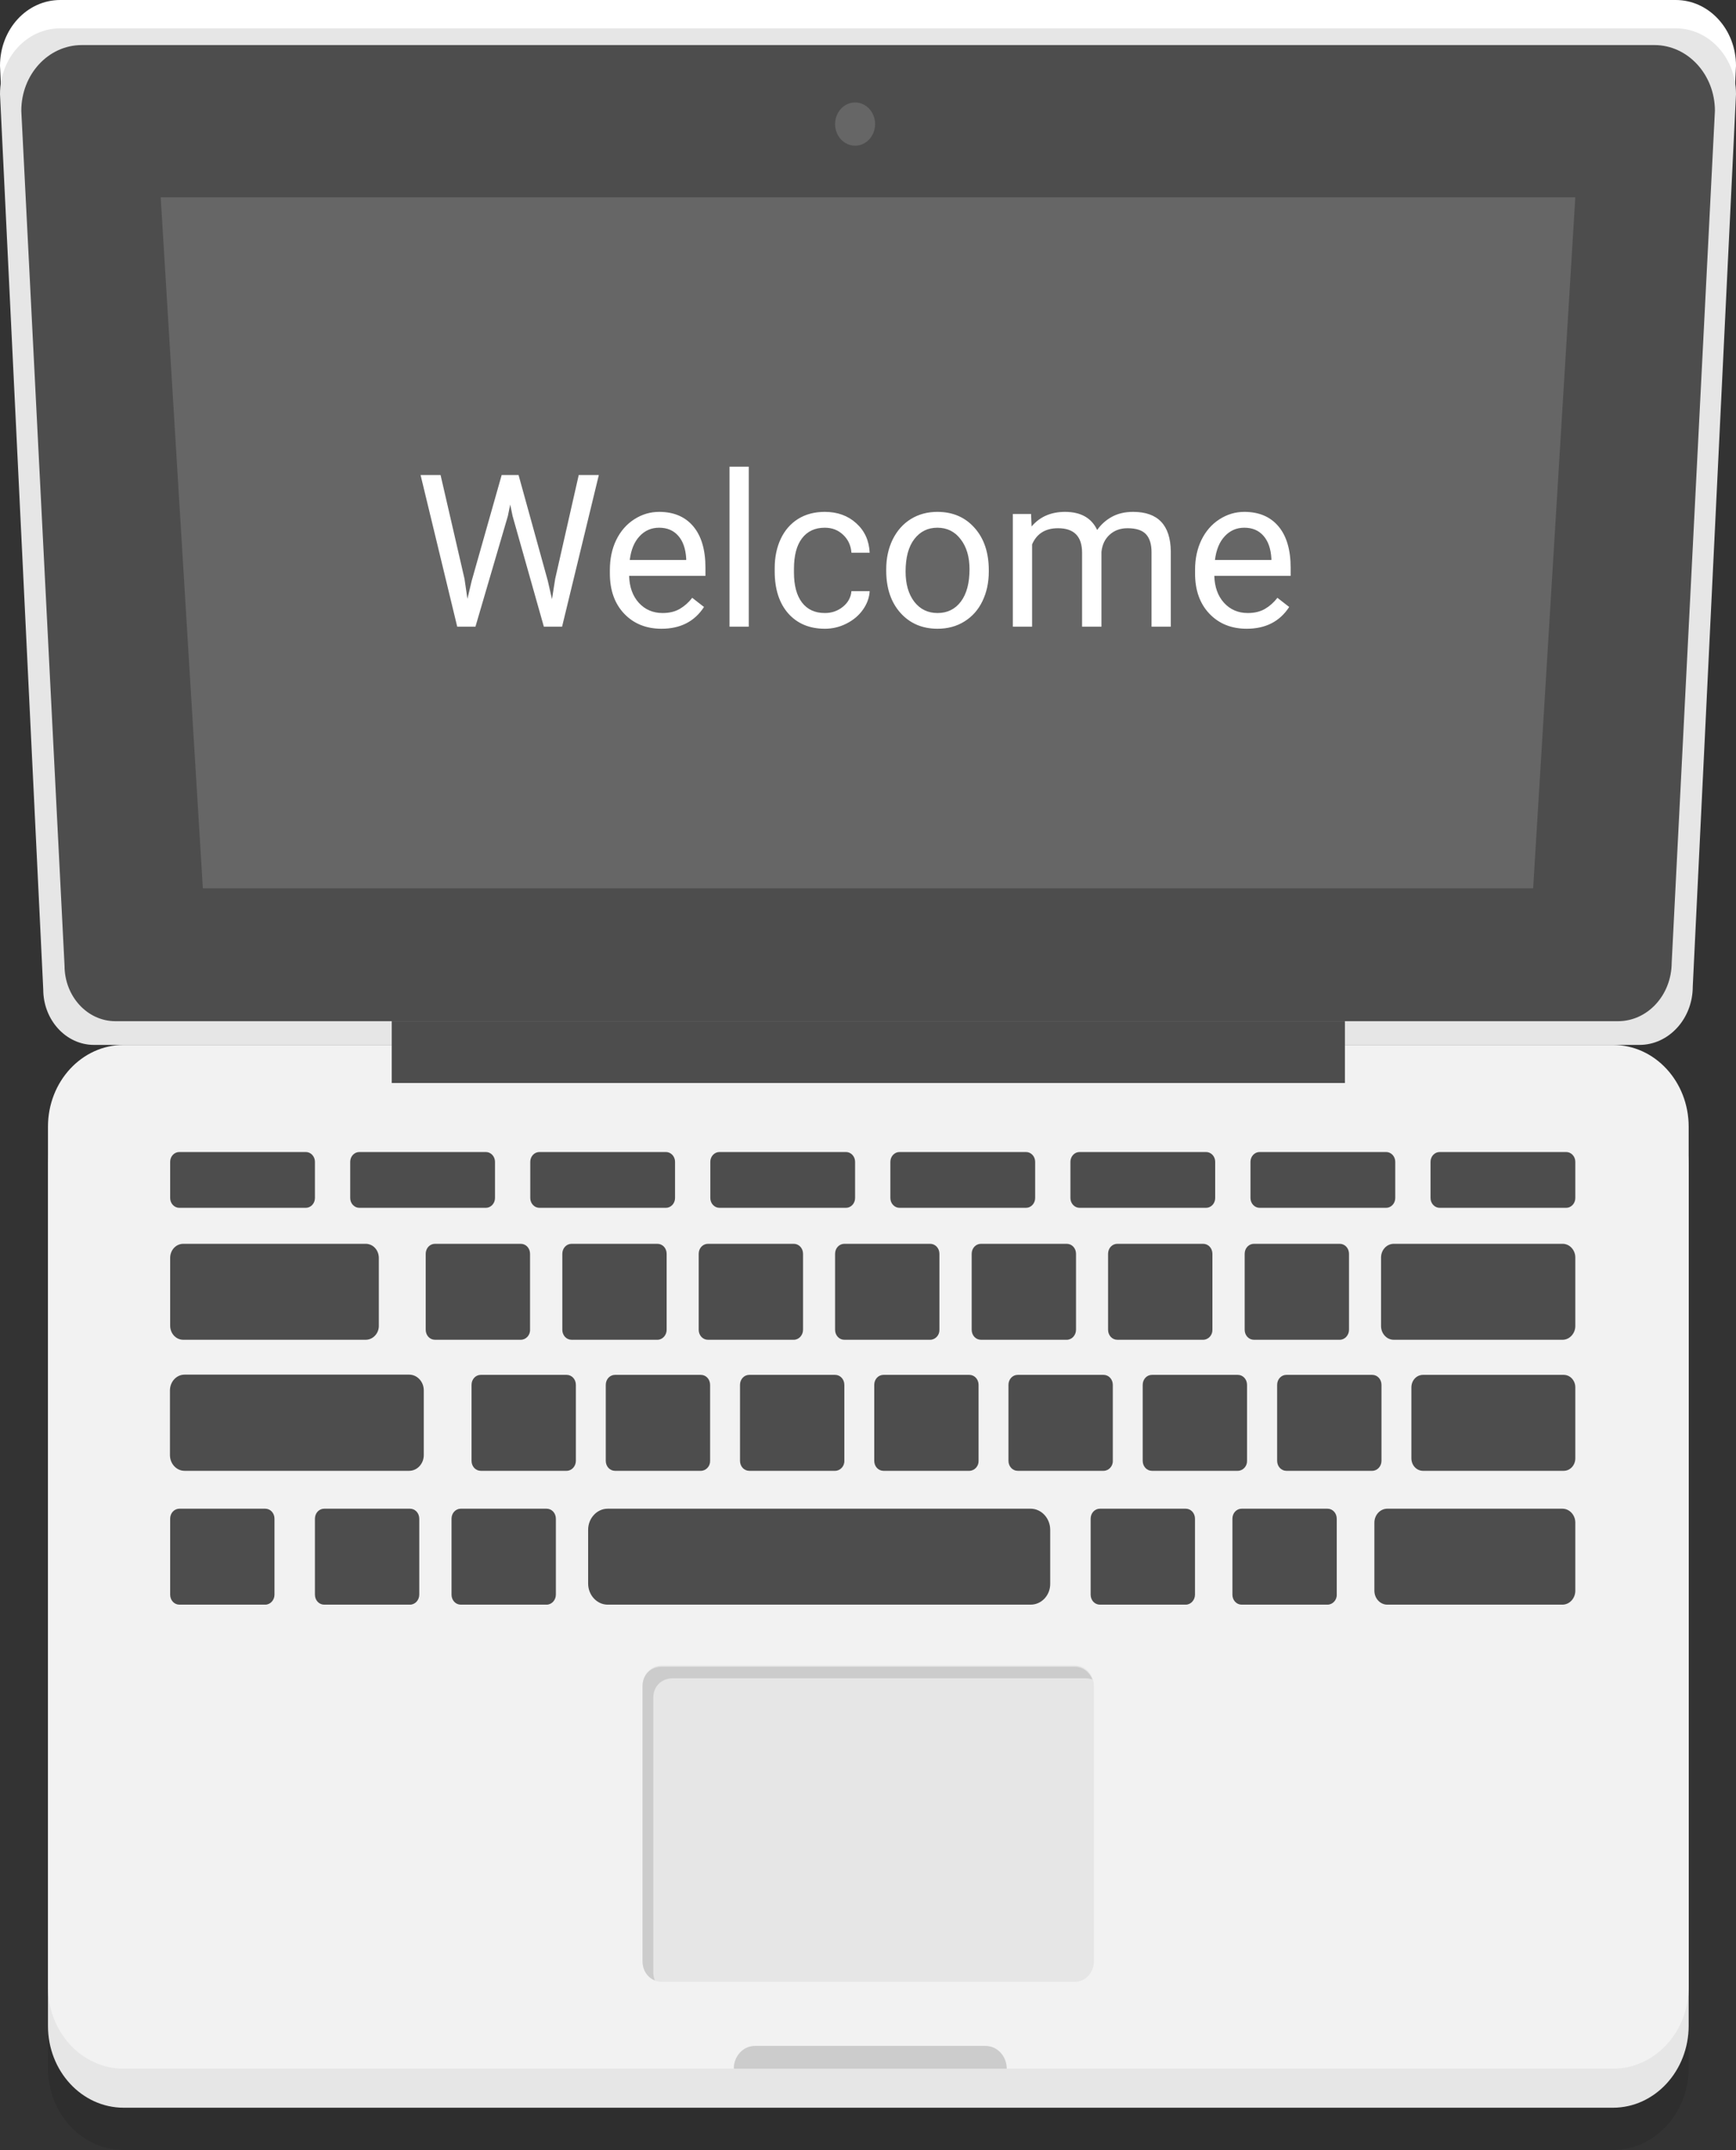 <svg width="521" height="645" viewBox="0 0 521 645" fill="none" xmlns="http://www.w3.org/2000/svg">
<rect x="0" y="0" width="521" height="645" fill="#333333" stroke="none"/>
<g id="Laptop">
<g id="Group">
<path id="Vector" d="M492.012 304.969H28.213C19.82 304.969 12.977 297.51 12.977 288.309L0 19.727C0 8.783 8.07 0 18.077 0H502.923C512.93 0 521 8.853 521 19.727L508.023 287.472C508.023 297.092 500.857 304.969 492.012 304.969Z" fill="white"/>
<path id="Vector_2" d="M492.012 313.473H28.213C19.82 313.473 12.977 306.014 12.977 296.813L0 28.231C0 17.287 8.07 8.504 18.077 8.504H502.923C512.93 8.504 521 17.357 521 28.231L508.023 295.976C508.023 305.596 500.857 313.473 492.012 313.473Z" fill="#E6E6E6"/>
<path id="Vector_3" d="M485.556 306.363H34.669C26.211 306.363 19.368 298.904 19.368 289.703L6.391 33.25C6.391 22.306 14.526 13.523 24.533 13.523H496.532C506.539 13.523 514.673 22.376 514.673 33.25L501.697 288.866C501.632 298.556 494.466 306.363 485.556 306.363Z" fill="#4D4D4D"/>
<path id="Vector_4" d="M460.12 266.49H60.88L48.226 59.181H472.774L460.12 266.49Z" fill="#666666"/>
<path id="Vector_5" opacity="0.1" d="M484.072 645H37.122C24.533 645 14.397 633.986 14.397 620.463V362.338C14.397 348.745 24.597 337.801 37.122 337.801H484.072C496.661 337.801 506.797 348.814 506.797 362.338V620.393C506.797 633.986 496.596 645 484.072 645Z" fill="black"/>
<path id="Vector_6" d="M484.072 632.313H37.122C24.533 632.313 14.397 621.3 14.397 607.776V349.651C14.397 336.058 24.597 325.114 37.122 325.114H484.072C496.661 325.114 506.797 336.128 506.797 349.651V607.707C506.797 621.3 496.596 632.313 484.072 632.313Z" fill="#E6E6E6"/>
<path id="Vector_7" d="M484.072 620.603H37.122C24.533 620.603 14.397 609.589 14.397 596.066V338.01C14.397 324.417 24.597 313.473 37.122 313.473H484.072C496.661 313.473 506.797 324.487 506.797 338.01V596.066C506.797 609.658 496.596 620.603 484.072 620.603Z" fill="#F2F2F2"/>
<path id="Vector_8" d="M403.63 306.363H117.564V324.905H403.63V306.363Z" fill="#4D4D4D"/>
<path id="Vector_9" d="M322.671 594.532H198.522C195.359 594.532 192.841 591.813 192.841 588.398V505.795C192.841 502.379 195.359 499.661 198.522 499.661H322.607C325.77 499.661 328.288 502.379 328.288 505.795V588.398C328.288 591.744 325.77 594.532 322.671 594.532Z" fill="#E6E6E6"/>
<path id="Vector_10" d="M196.069 591.814V509.211C196.069 505.795 198.716 503.495 201.815 503.495H325.899C326.61 503.495 327.255 503.634 327.836 503.843C326.997 501.612 324.931 500.009 322.607 500.009H198.522C195.359 500.009 192.841 502.379 192.841 505.795V588.398C192.841 591.047 194.326 593.277 196.521 594.114C196.263 593.417 196.069 592.65 196.069 591.814Z" fill="#CCCCCC"/>
<g id="Group_2">
<path id="Vector_11" d="M91.805 362.338H53.779C52.294 362.338 51.067 361.013 51.067 359.41V348.536C51.067 346.932 52.294 345.608 53.779 345.608H91.805C93.29 345.608 94.516 346.932 94.516 348.536V359.41C94.516 361.013 93.29 362.338 91.805 362.338Z" fill="#4D4D4D"/>
<path id="Vector_12" d="M145.841 362.338H107.815C106.33 362.338 105.104 361.013 105.104 359.41V348.536C105.104 346.932 106.33 345.608 107.815 345.608H145.841C147.326 345.608 148.553 346.932 148.553 348.536V359.41C148.553 361.013 147.326 362.338 145.841 362.338Z" fill="#4D4D4D"/>
<path id="Vector_13" d="M199.878 362.338H161.852C160.367 362.338 159.141 361.013 159.141 359.41V348.536C159.141 346.932 160.367 345.608 161.852 345.608H199.878C201.363 345.608 202.59 346.932 202.59 348.536V359.41C202.59 361.013 201.363 362.338 199.878 362.338Z" fill="#4D4D4D"/>
<path id="Vector_14" d="M253.915 362.338H215.889C214.404 362.338 213.177 361.013 213.177 359.41V348.536C213.177 346.932 214.404 345.608 215.889 345.608H253.915C255.4 345.608 256.626 346.932 256.626 348.536V359.41C256.626 361.013 255.4 362.338 253.915 362.338Z" fill="#4D4D4D"/>
<path id="Vector_15" d="M307.952 362.338H269.926C268.441 362.338 267.214 361.013 267.214 359.41V348.536C267.214 346.932 268.441 345.608 269.926 345.608H307.952C309.437 345.608 310.663 346.932 310.663 348.536V359.41C310.663 361.013 309.437 362.338 307.952 362.338Z" fill="#4D4D4D"/>
<path id="Vector_16" d="M361.988 362.338H323.963C322.478 362.338 321.251 361.013 321.251 359.41V348.536C321.251 346.932 322.478 345.608 323.963 345.608H361.988C363.473 345.608 364.7 346.932 364.7 348.536V359.41C364.7 361.013 363.473 362.338 361.988 362.338Z" fill="#4D4D4D"/>
<path id="Vector_17" d="M416.025 362.338H377.999C376.515 362.338 375.288 361.013 375.288 359.41V348.536C375.288 346.932 376.515 345.608 377.999 345.608H416.025C417.51 345.608 418.737 346.932 418.737 348.536V359.41C418.737 361.013 417.51 362.338 416.025 362.338Z" fill="#4D4D4D"/>
<path id="Vector_18" d="M470.062 362.338H432.036C430.551 362.338 429.325 361.013 429.325 359.41V348.536C429.325 346.932 430.551 345.608 432.036 345.608H470.062C471.547 345.608 472.774 346.932 472.774 348.536V359.41C472.774 361.013 471.547 362.338 470.062 362.338Z" fill="#4D4D4D"/>
<path id="Vector_19" d="M109.752 401.931H55.005C52.81 401.931 51.067 400.049 51.067 397.679V377.394C51.067 375.024 52.81 373.142 55.005 373.142H109.752C111.947 373.142 113.69 375.024 113.69 377.394V397.679C113.755 399.979 111.947 401.931 109.752 401.931Z" fill="#4D4D4D"/>
<path id="Vector_20" d="M156.3 401.931H130.541C128.991 401.931 127.764 400.607 127.764 398.934V376.14C127.764 374.467 128.991 373.142 130.541 373.142H156.3C157.849 373.142 159.076 374.467 159.076 376.14V398.934C159.141 400.537 157.849 401.931 156.3 401.931Z" fill="#4D4D4D"/>
<path id="Vector_21" d="M197.296 401.931H171.536C169.987 401.931 168.76 400.607 168.76 398.934V376.14C168.76 374.467 169.987 373.142 171.536 373.142H197.296C198.845 373.142 200.072 374.467 200.072 376.14V398.934C200.072 400.537 198.845 401.931 197.296 401.931Z" fill="#4D4D4D"/>
<path id="Vector_22" d="M238.227 401.931H212.467C210.918 401.931 209.691 400.607 209.691 398.934V376.14C209.691 374.467 210.918 373.142 212.467 373.142H238.227C239.776 373.142 241.003 374.467 241.003 376.14V398.934C241.003 400.537 239.776 401.931 238.227 401.931Z" fill="#4D4D4D"/>
<path id="Vector_23" d="M279.158 401.931H253.398C251.849 401.931 250.622 400.607 250.622 398.934V376.14C250.622 374.467 251.849 373.142 253.398 373.142H279.158C280.707 373.142 281.934 374.467 281.934 376.14V398.934C281.998 400.537 280.707 401.931 279.158 401.931Z" fill="#4D4D4D"/>
<path id="Vector_24" d="M320.153 401.931H294.394C292.845 401.931 291.618 400.607 291.618 398.934V376.14C291.618 374.467 292.845 373.142 294.394 373.142H320.153C321.703 373.142 322.93 374.467 322.93 376.14V398.934C322.93 400.537 321.703 401.931 320.153 401.931Z" fill="#4D4D4D"/>
<path id="Vector_25" d="M361.085 401.931H335.325C333.776 401.931 332.549 400.607 332.549 398.934V376.14C332.549 374.467 333.776 373.142 335.325 373.142H361.085C362.634 373.142 363.861 374.467 363.861 376.14V398.934C363.925 400.537 362.634 401.931 361.085 401.931Z" fill="#4D4D4D"/>
<path id="Vector_26" d="M402.08 401.931H376.321C374.771 401.931 373.545 400.607 373.545 398.934V376.14C373.545 374.467 374.771 373.142 376.321 373.142H402.08C403.63 373.142 404.856 374.467 404.856 376.14V398.934C404.856 400.537 403.63 401.931 402.08 401.931Z" fill="#4D4D4D"/>
<path id="Vector_27" d="M468.964 401.931H418.285C416.154 401.931 414.476 400.049 414.476 397.819V377.255C414.476 374.955 416.219 373.142 418.285 373.142H468.964C471.095 373.142 472.774 375.024 472.774 377.255V397.819C472.774 400.049 471.03 401.931 468.964 401.931Z" fill="#4D4D4D"/>
<path id="Vector_28" d="M122.793 441.246H55.392C53.004 441.246 51.002 439.155 51.002 436.506V417.127C51.002 414.548 52.939 412.387 55.392 412.387H122.793C125.182 412.387 127.183 414.479 127.183 417.127V436.506C127.183 439.155 125.182 441.246 122.793 441.246Z" fill="#4D4D4D"/>
<path id="Vector_29" d="M170.051 441.246H144.292C142.742 441.246 141.516 439.922 141.516 438.249V415.454C141.516 413.781 142.742 412.457 144.292 412.457H170.051C171.601 412.457 172.827 413.781 172.827 415.454V438.249C172.827 439.852 171.601 441.246 170.051 441.246Z" fill="#4D4D4D"/>
<path id="Vector_30" d="M79.603 481.397H53.843C52.294 481.397 51.067 480.073 51.067 478.4V455.606C51.067 453.933 52.294 452.608 53.843 452.608H79.603C81.152 452.608 82.379 453.933 82.379 455.606V478.4C82.379 480.003 81.152 481.397 79.603 481.397Z" fill="#4D4D4D"/>
<path id="Vector_31" d="M123.052 481.397H97.292C95.743 481.397 94.516 480.073 94.516 478.4V455.606C94.516 453.933 95.743 452.608 97.292 452.608H123.052C124.601 452.608 125.828 453.933 125.828 455.606V478.4C125.828 480.003 124.601 481.397 123.052 481.397Z" fill="#4D4D4D"/>
<path id="Vector_32" d="M164.047 481.397H138.288C136.738 481.397 135.512 480.073 135.512 478.4V455.606C135.512 453.933 136.738 452.608 138.288 452.608H164.047C165.597 452.608 166.823 453.933 166.823 455.606V478.4C166.823 480.003 165.597 481.397 164.047 481.397Z" fill="#4D4D4D"/>
<path id="Vector_33" d="M355.855 481.397H330.096C328.546 481.397 327.32 480.073 327.32 478.4V455.606C327.32 453.933 328.546 452.608 330.096 452.608H355.855C357.405 452.608 358.631 453.933 358.631 455.606V478.4C358.631 480.003 357.405 481.397 355.855 481.397Z" fill="#4D4D4D"/>
<path id="Vector_34" d="M398.4 481.397H372.641C371.091 481.397 369.865 480.073 369.865 478.4V455.606C369.865 453.933 371.091 452.608 372.641 452.608H398.4C399.95 452.608 401.176 453.933 401.176 455.606V478.4C401.241 480.003 399.95 481.397 398.4 481.397Z" fill="#4D4D4D"/>
<path id="Vector_35" d="M468.9 481.397H416.348C414.218 481.397 412.474 479.515 412.474 477.215V456.791C412.474 454.49 414.218 452.608 416.348 452.608H468.9C471.03 452.608 472.774 454.49 472.774 456.791V477.215C472.774 479.515 471.03 481.397 468.9 481.397Z" fill="#4D4D4D"/>
<path id="Vector_36" d="M309.307 481.397H182.382C179.154 481.397 176.507 478.539 176.507 475.054V458.952C176.507 455.466 179.154 452.608 182.382 452.608H309.307C312.535 452.608 315.182 455.466 315.182 458.952V475.054C315.247 478.539 312.6 481.397 309.307 481.397Z" fill="#4D4D4D"/>
<path id="Vector_37" d="M210.337 441.246H184.577C183.028 441.246 181.801 439.922 181.801 438.249V415.454C181.801 413.781 183.028 412.457 184.577 412.457H210.337C211.886 412.457 213.113 413.781 213.113 415.454V438.249C213.177 439.852 211.886 441.246 210.337 441.246Z" fill="#4D4D4D"/>
<path id="Vector_38" d="M250.622 441.246H224.863C223.313 441.246 222.087 439.922 222.087 438.249V415.454C222.087 413.781 223.313 412.457 224.863 412.457H250.622C252.172 412.457 253.398 413.781 253.398 415.454V438.249C253.463 439.852 252.172 441.246 250.622 441.246Z" fill="#4D4D4D"/>
<path id="Vector_39" d="M290.908 441.246H265.148C263.599 441.246 262.372 439.922 262.372 438.249V415.454C262.372 413.781 263.599 412.457 265.148 412.457H290.908C292.457 412.457 293.684 413.781 293.684 415.454V438.249C293.748 439.852 292.457 441.246 290.908 441.246Z" fill="#4D4D4D"/>
<path id="Vector_40" d="M331.193 441.246H305.434C303.884 441.246 302.658 439.922 302.658 438.249V415.454C302.658 413.781 303.884 412.457 305.434 412.457H331.193C332.743 412.457 333.969 413.781 333.969 415.454V438.249C334.034 439.852 332.743 441.246 331.193 441.246Z" fill="#4D4D4D"/>
<path id="Vector_41" d="M371.479 441.246H345.719C344.17 441.246 342.943 439.922 342.943 438.249V415.454C342.943 413.781 344.17 412.457 345.719 412.457H371.479C373.028 412.457 374.255 413.781 374.255 415.454V438.249C374.319 439.852 373.028 441.246 371.479 441.246Z" fill="#4D4D4D"/>
<path id="Vector_42" d="M411.829 441.246H386.069C384.52 441.246 383.293 439.922 383.293 438.249V415.454C383.293 413.781 384.52 412.457 386.069 412.457H411.829C413.378 412.457 414.605 413.781 414.605 415.454V438.249C414.605 439.852 413.378 441.246 411.829 441.246Z" fill="#4D4D4D"/>
<path id="Vector_43" d="M469.287 441.246H427.065C425.128 441.246 423.579 439.573 423.579 437.482V416.221C423.579 414.13 425.128 412.457 427.065 412.457H469.287C471.224 412.457 472.774 414.13 472.774 416.221V437.482C472.774 439.573 471.224 441.246 469.287 441.246Z" fill="#4D4D4D"/>
</g>
<path id="Vector_44" d="M302.141 620.602H220.215C220.215 616.838 223.055 613.771 226.541 613.771H295.75C299.301 613.771 302.141 616.838 302.141 620.602Z" fill="#CCCCCC"/>
<path id="Vector_45" d="M256.626 43.706C259.942 43.706 262.63 40.804 262.63 37.224C262.63 33.643 259.942 30.741 256.626 30.741C253.31 30.741 250.622 33.643 250.622 37.224C250.622 40.804 253.31 43.706 256.626 43.706Z" fill="#666666"/>
</g>
<g id="WT">
<path id="WT_2" d="M139.406 173.656L140.281 179.656L141.562 174.25L150.562 142.5H155.625L164.406 174.25L165.656 179.75L166.625 173.625L173.688 142.5H179.719L168.688 188H163.219L153.844 154.844L153.125 151.375L152.406 154.844L142.688 188H137.219L126.219 142.5H132.219L139.406 173.656ZM198.531 188.625C193.948 188.625 190.219 187.125 187.344 184.125C184.469 181.104 183.031 177.073 183.031 172.031V170.969C183.031 167.615 183.667 164.625 184.938 162C186.229 159.354 188.021 157.292 190.312 155.812C192.625 154.312 195.125 153.562 197.812 153.562C202.208 153.562 205.625 155.01 208.062 157.906C210.5 160.802 211.719 164.948 211.719 170.344V172.75H188.812C188.896 176.083 189.865 178.781 191.719 180.844C193.594 182.885 195.969 183.906 198.844 183.906C200.885 183.906 202.615 183.49 204.031 182.656C205.448 181.823 206.688 180.719 207.75 179.344L211.281 182.094C208.448 186.448 204.198 188.625 198.531 188.625ZM197.812 158.312C195.479 158.312 193.521 159.167 191.938 160.875C190.354 162.562 189.375 164.938 189 168H205.938V167.562C205.771 164.625 204.979 162.354 203.562 160.75C202.146 159.125 200.229 158.312 197.812 158.312ZM224.719 188H218.938V140H224.719V188ZM247.562 183.906C249.625 183.906 251.427 183.281 252.969 182.031C254.51 180.781 255.365 179.219 255.531 177.344H261C260.896 179.281 260.229 181.125 259 182.875C257.771 184.625 256.125 186.021 254.062 187.062C252.021 188.104 249.854 188.625 247.562 188.625C242.958 188.625 239.292 187.094 236.562 184.031C233.854 180.948 232.5 176.74 232.5 171.406V170.438C232.5 167.146 233.104 164.219 234.312 161.656C235.521 159.094 237.25 157.104 239.5 155.688C241.771 154.271 244.448 153.562 247.531 153.562C251.323 153.562 254.469 154.698 256.969 156.969C259.49 159.24 260.833 162.188 261 165.812H255.531C255.365 163.625 254.531 161.833 253.031 160.438C251.552 159.021 249.719 158.312 247.531 158.312C244.594 158.312 242.312 159.375 240.688 161.5C239.083 163.604 238.281 166.656 238.281 170.656V171.75C238.281 175.646 239.083 178.646 240.688 180.75C242.292 182.854 244.583 183.906 247.562 183.906ZM265.969 170.781C265.969 167.469 266.615 164.49 267.906 161.844C269.219 159.198 271.031 157.156 273.344 155.719C275.677 154.281 278.333 153.562 281.312 153.562C285.917 153.562 289.635 155.156 292.469 158.344C295.323 161.531 296.75 165.771 296.75 171.062V171.469C296.75 174.76 296.115 177.719 294.844 180.344C293.594 182.948 291.792 184.979 289.438 186.438C287.104 187.896 284.417 188.625 281.375 188.625C276.792 188.625 273.073 187.031 270.219 183.844C267.385 180.656 265.969 176.438 265.969 171.188V170.781ZM271.781 171.469C271.781 175.219 272.646 178.229 274.375 180.5C276.125 182.771 278.458 183.906 281.375 183.906C284.312 183.906 286.646 182.76 288.375 180.469C290.104 178.156 290.969 174.927 290.969 170.781C290.969 167.073 290.083 164.073 288.312 161.781C286.562 159.469 284.229 158.312 281.312 158.312C278.458 158.312 276.156 159.448 274.406 161.719C272.656 163.99 271.781 167.24 271.781 171.469ZM309.438 154.188L309.594 157.938C312.073 155.021 315.417 153.562 319.625 153.562C324.354 153.562 327.573 155.375 329.281 159C330.406 157.375 331.865 156.062 333.656 155.062C335.469 154.062 337.604 153.562 340.062 153.562C347.479 153.562 351.25 157.49 351.375 165.344V188H345.594V165.688C345.594 163.271 345.042 161.469 343.938 160.281C342.833 159.073 340.979 158.469 338.375 158.469C336.229 158.469 334.448 159.115 333.031 160.406C331.615 161.677 330.792 163.396 330.562 165.562V188H324.75V165.844C324.75 160.927 322.344 158.469 317.531 158.469C313.74 158.469 311.146 160.083 309.75 163.312V188H303.969V154.188H309.438ZM374.156 188.625C369.573 188.625 365.844 187.125 362.969 184.125C360.094 181.104 358.656 177.073 358.656 172.031V170.969C358.656 167.615 359.292 164.625 360.562 162C361.854 159.354 363.646 157.292 365.938 155.812C368.25 154.312 370.75 153.562 373.438 153.562C377.833 153.562 381.25 155.01 383.688 157.906C386.125 160.802 387.344 164.948 387.344 170.344V172.75H364.438C364.521 176.083 365.49 178.781 367.344 180.844C369.219 182.885 371.594 183.906 374.469 183.906C376.51 183.906 378.24 183.49 379.656 182.656C381.073 181.823 382.312 180.719 383.375 179.344L386.906 182.094C384.073 186.448 379.823 188.625 374.156 188.625ZM373.438 158.312C371.104 158.312 369.146 159.167 367.562 160.875C365.979 162.562 365 164.938 364.625 168H381.562V167.562C381.396 164.625 380.604 162.354 379.188 160.75C377.771 159.125 375.854 158.312 373.438 158.312Z" fill="white"/>
</g>
</g>
</svg>
